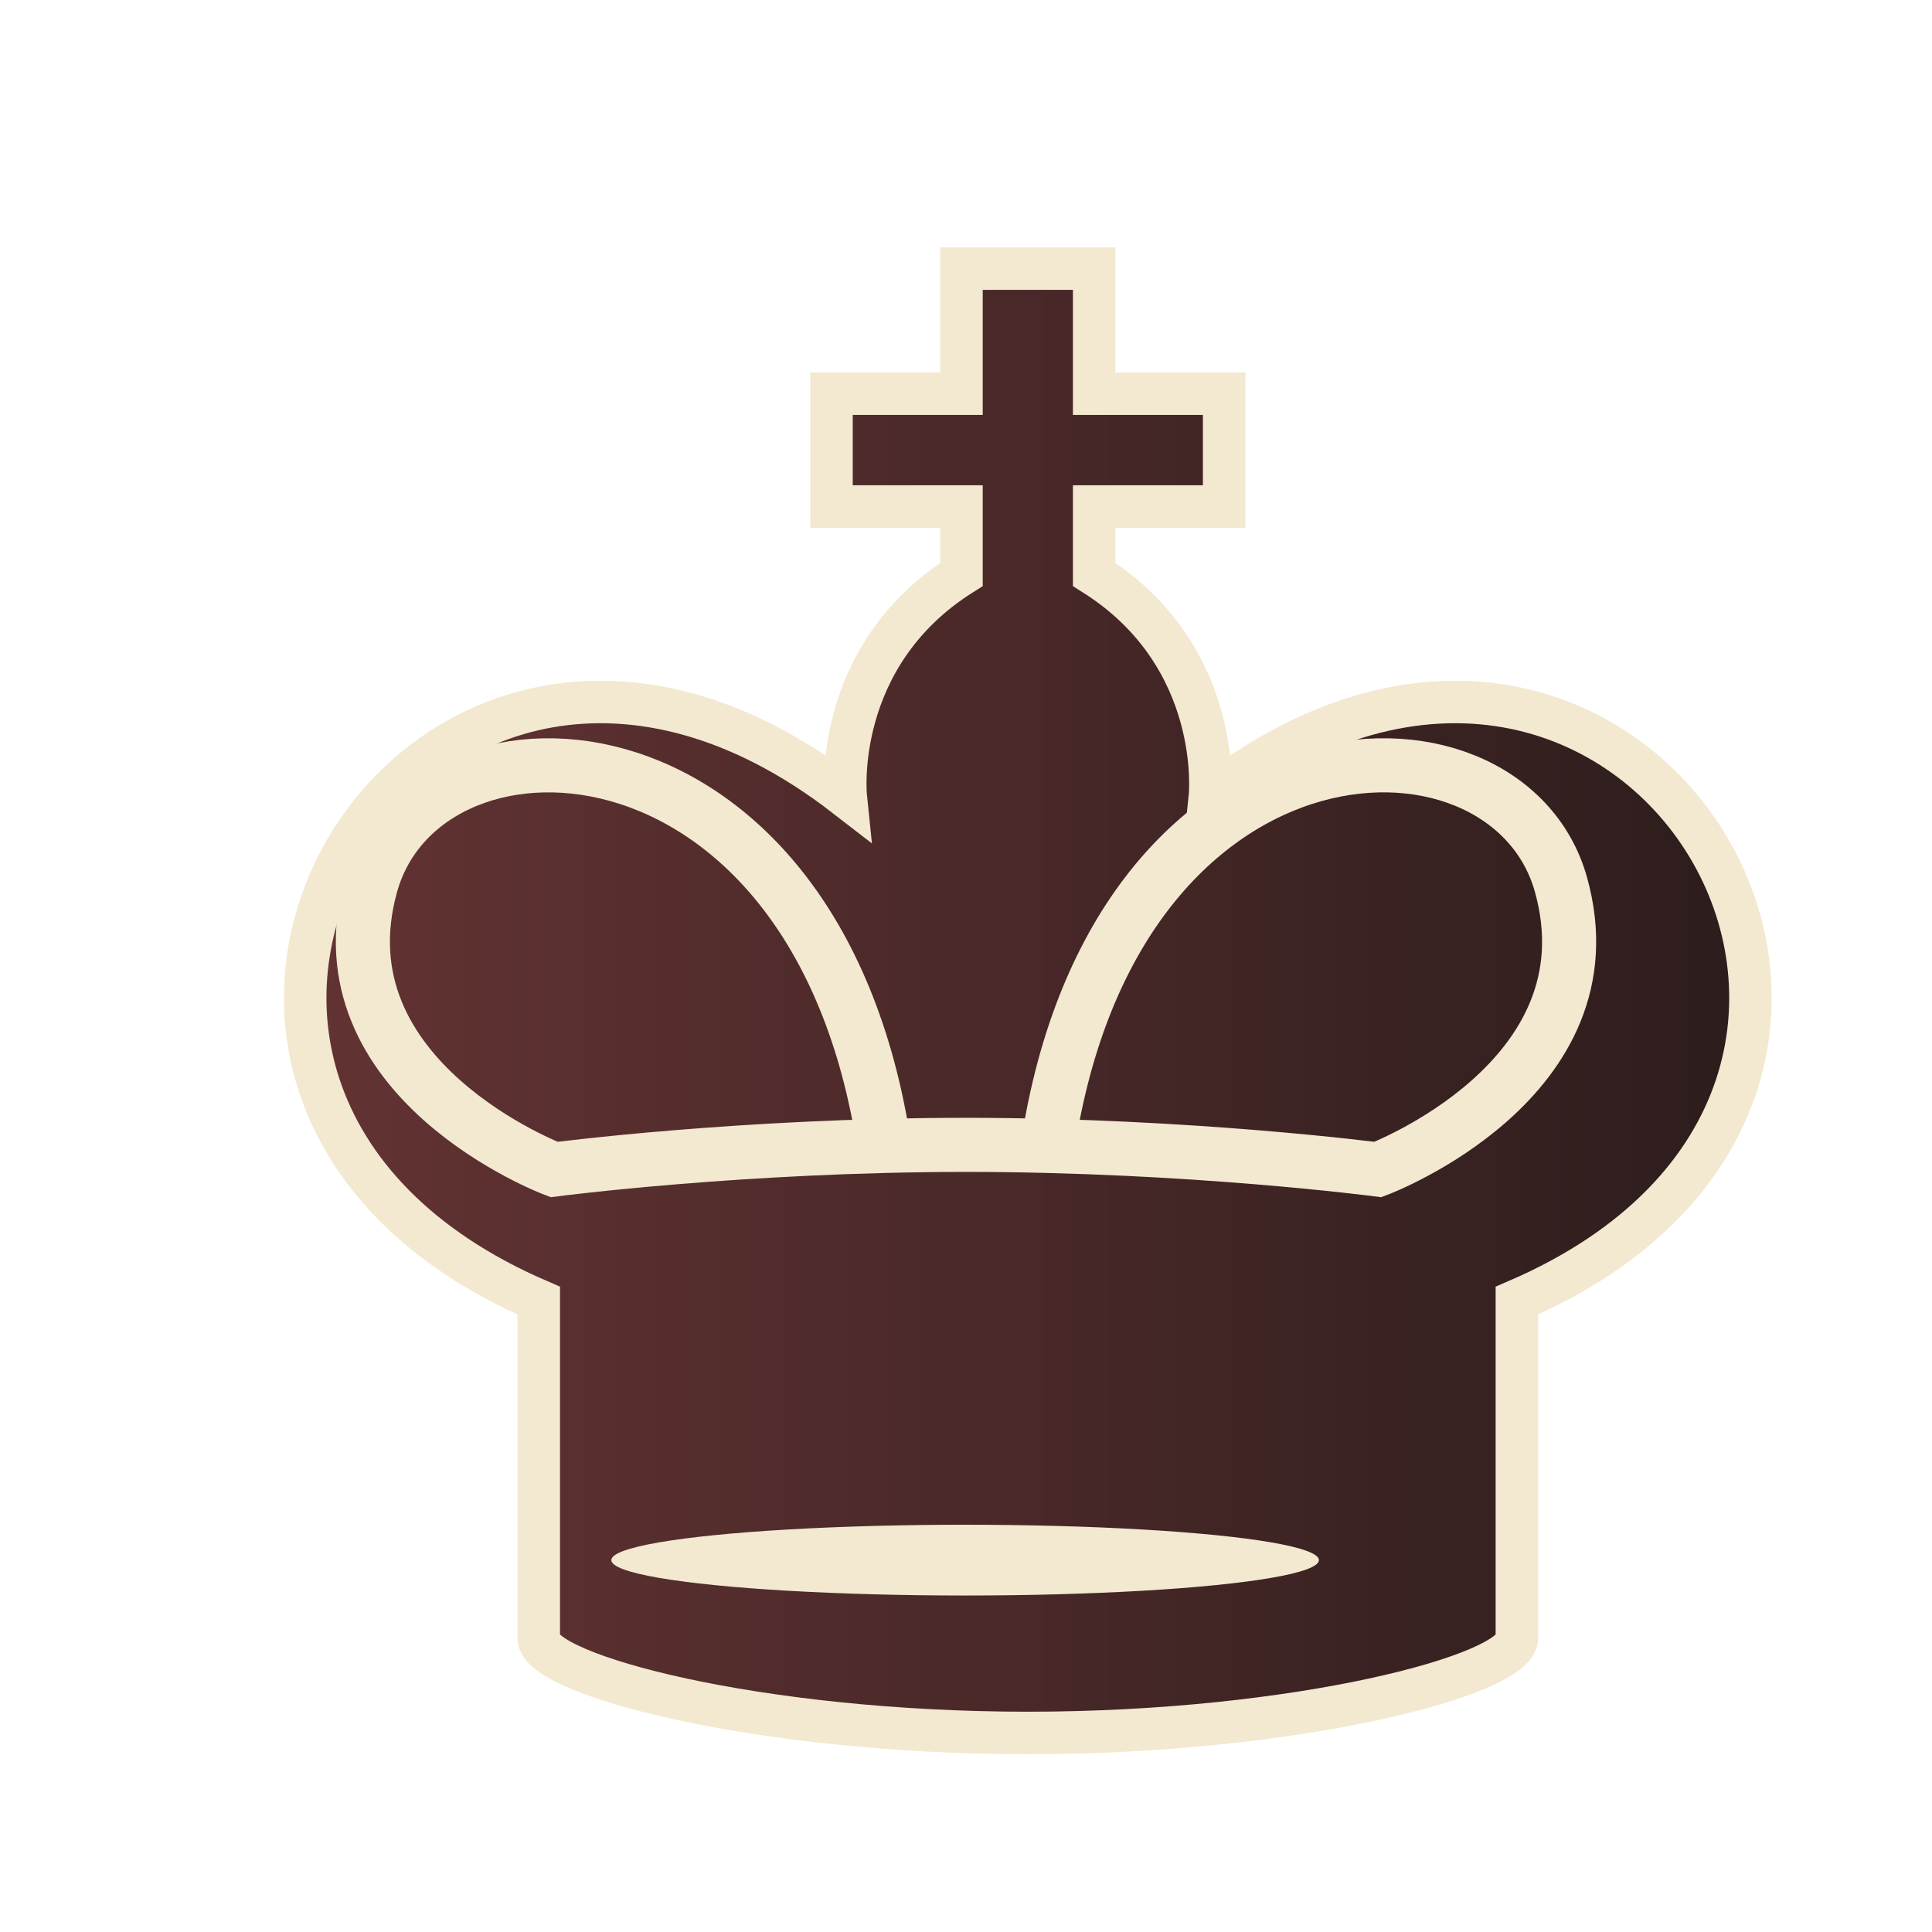 <svg width="50mm" height="50mm" clip-rule="evenodd" fill-rule="evenodd" image-rendering="optimizeQuality" shape-rendering="geometricPrecision" text-rendering="geometricPrecision" version="1.1" viewBox="0 0 50 50" xmlns="http://www.w3.org/2000/svg">
 <defs>
  <linearGradient id="linearGradient865-8" x1="2986.4" x2="3128.4" y1="1623.8" y2="1623.8" gradientTransform="matrix(.271 0 0 .272 -804.81 -417.45)" gradientUnits="userSpaceOnUse">
   <stop stop-color="#663434" offset="0"/>
   <stop stop-color="#2e1d1d" offset="1"/>
  </linearGradient>
  <filter id="filter2813-0-1-2-9-2-3-7-2-7-5-0-0" color-interpolation-filters="sRGB">
   <feGaussianBlur result="blur" stdDeviation="0.01 0.01"/>
  </filter>
  <filter id="filter935" color-interpolation-filters="sRGB">
   <feFlood flood-color="rgb(0,0,0)" flood-opacity=".498" result="flood"/>
   <feComposite in="flood" in2="SourceGraphic" operator="in" result="composite1"/>
   <feGaussianBlur in="composite1" result="blur" stdDeviation="0.6"/>
   <feOffset dx="1.6" dy="1.4" result="offset"/>
   <feComposite in="SourceGraphic" in2="offset" result="composite2"/>
  </filter>
 </defs>
 <path d="m23.283 5.551v3.237h-3.364v2.92h3.364v1.758c-3.368 2.127-2.996 5.741-2.996 5.741-11.009-8.516-20.672 7.563-7.944 13.053v8.734c0 0.949 5.667 2.455 12.657 2.455 6.99 0 12.657-1.506 12.657-2.455v-8.734c12.728-5.49 3.065-21.569-7.944-13.053 0 0 0.372-3.614-2.996-5.741v-1.758h3.364v-2.92h-3.364v-3.237h-1.718z" clip-rule="evenodd" fill="url(#linearGradient865-8)" fill-rule="evenodd" filter="url(#filter935)" image-rendering="optimizeQuality" shape-rendering="geometricPrecision" stroke="#F2E9D0" stroke-width="1.1"/>
 <ellipse class="st15" transform="matrix(.285 0 0 .322 4.72 -1.98)" cx="71.077" cy="131.54" rx="32.126" ry="2.844" clip-rule="evenodd" fill="#F2E9D0" fill-rule="evenodd" filter="url(#filter2813-0-1-2-9-2-3-7-2-7-5-0-0)" image-rendering="optimizeQuality" shape-rendering="geometricPrecision" stroke-width="1.108"/>
 <path d="m27.032 30.267c1.489-12.102 11.943-12.441 13.364-7.379 1.421 5.062-4.736 7.379-4.736 7.379s-4.875-0.638-10.66-0.638-10.66 0.638-10.66 0.638-6.157-2.318-4.736-7.379 11.874-4.723 13.364 7.379" fill="none" stroke="#F2E9D0" stroke-width="1.4"/>
</svg>
